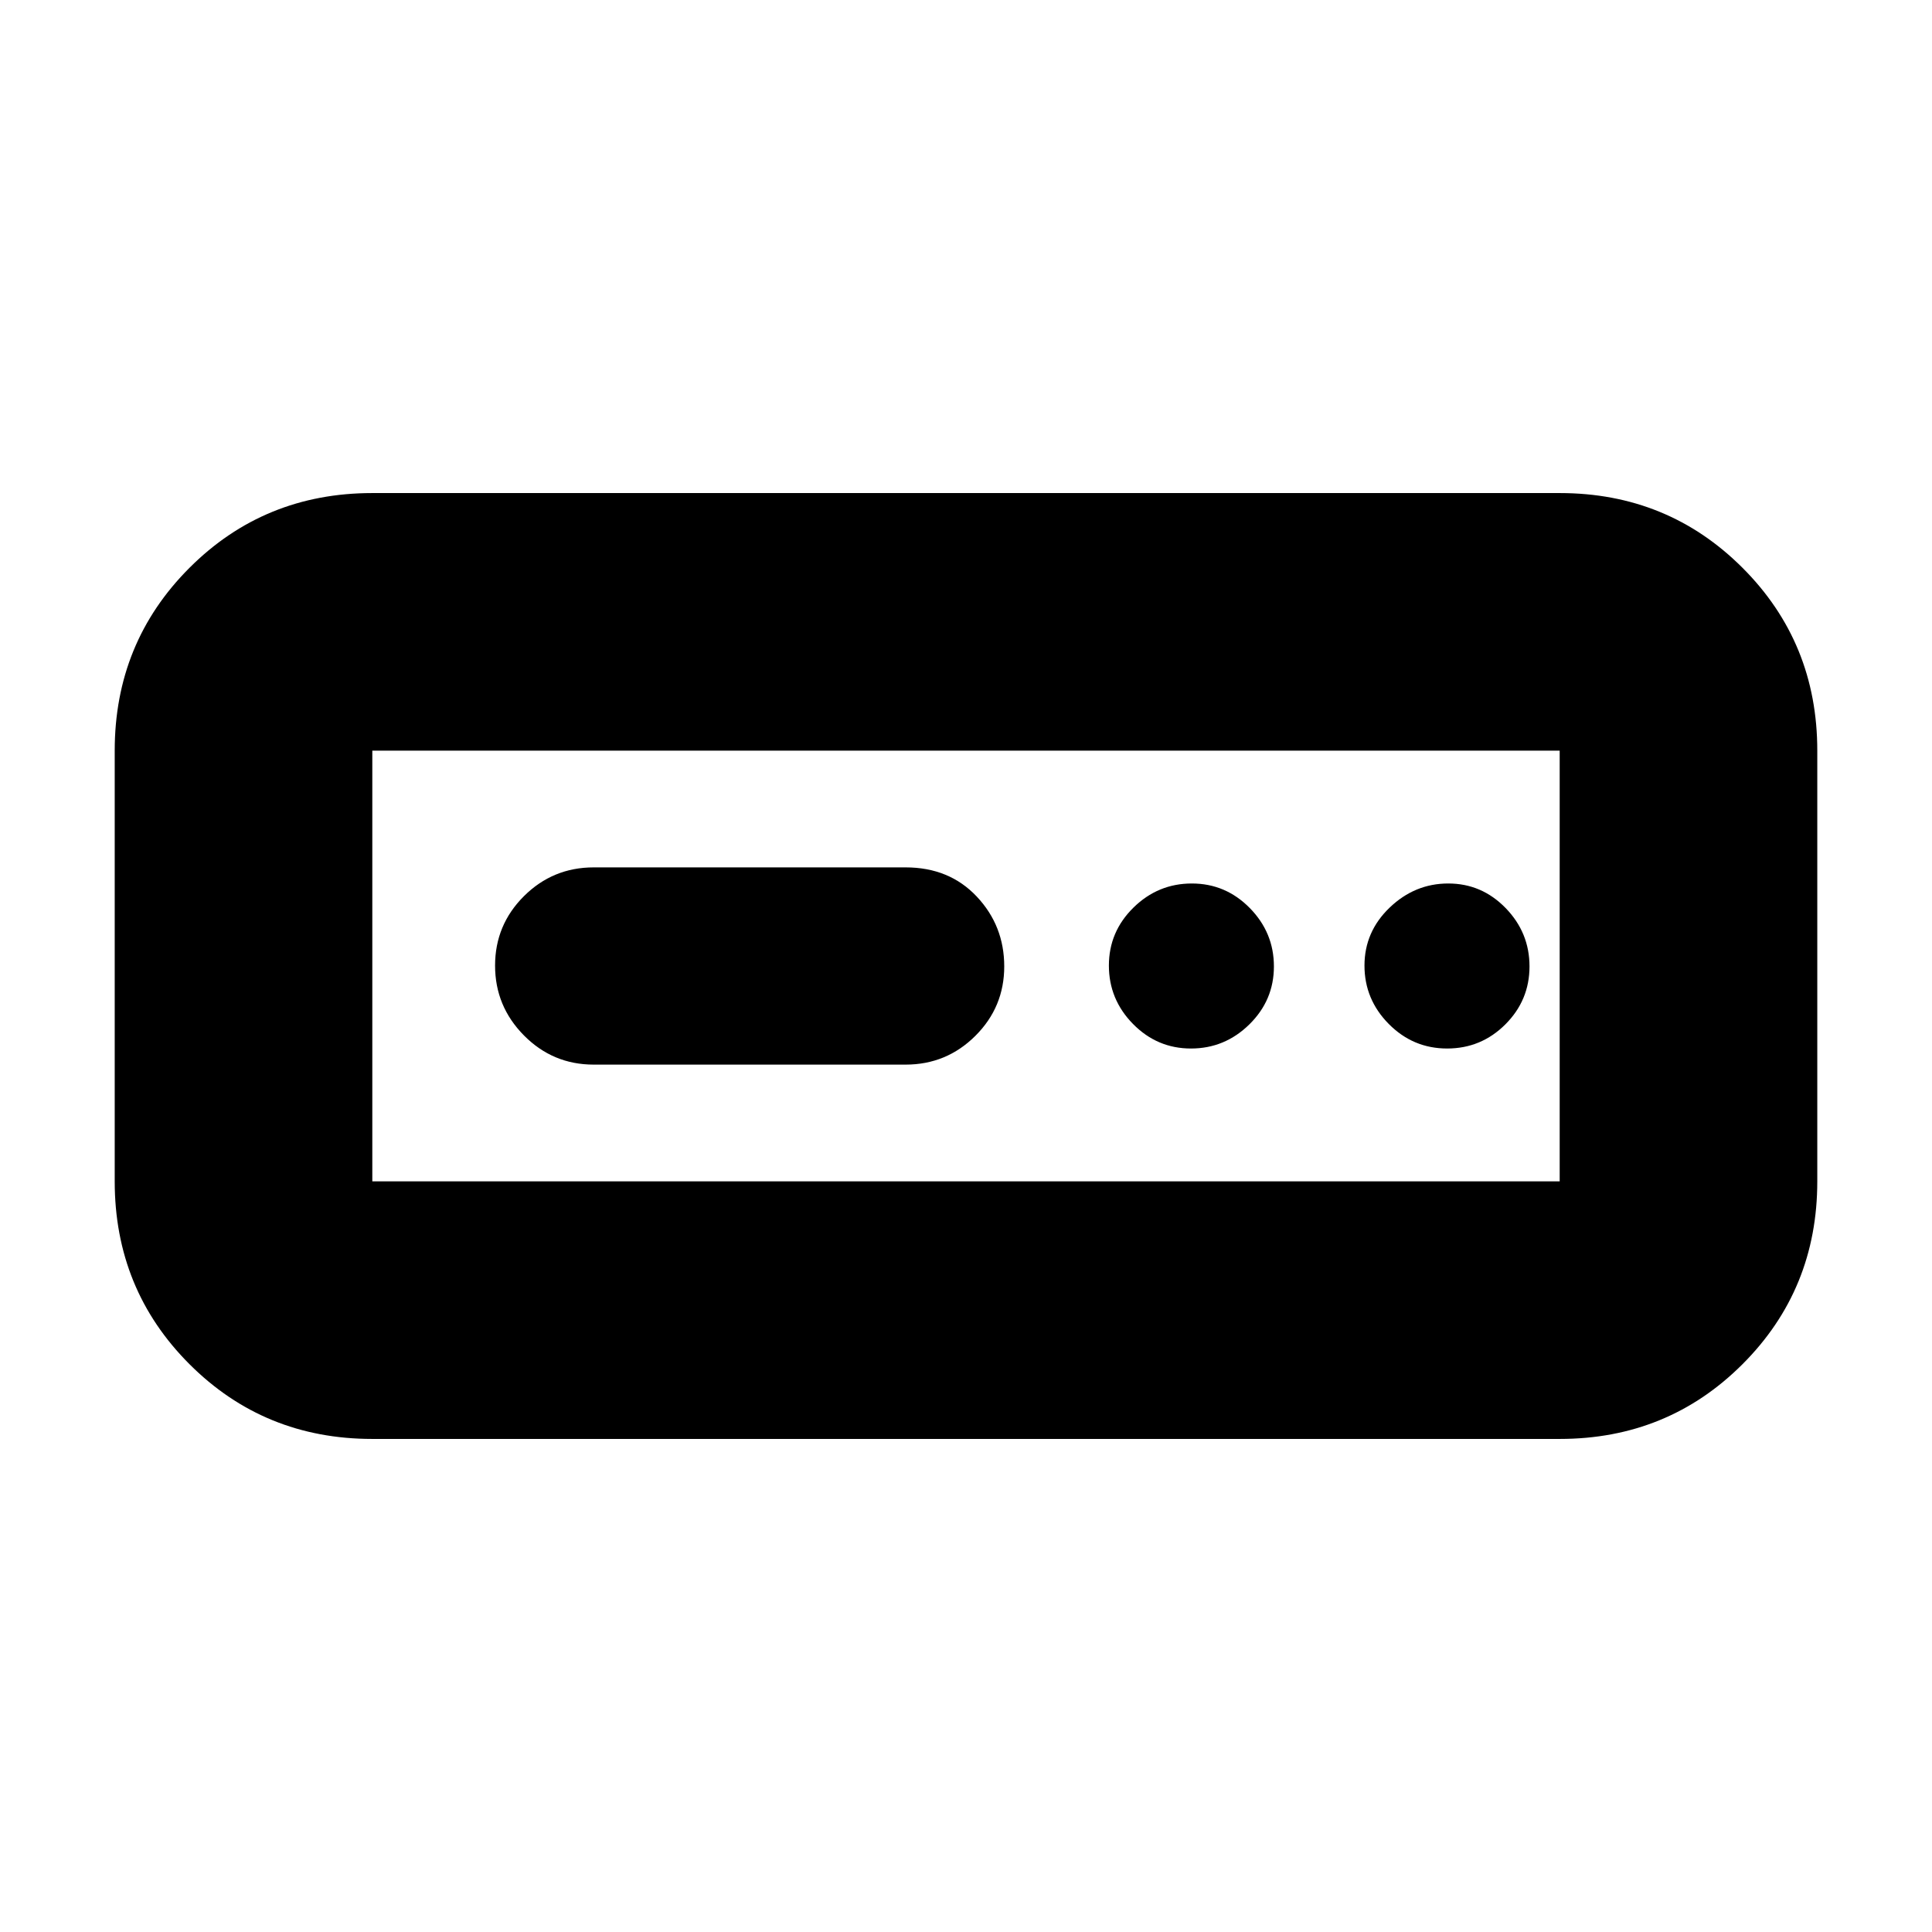 <svg xmlns="http://www.w3.org/2000/svg" height="20" viewBox="0 -960 960 960" width="20"><path d="M185-245q-53.7 0-90.85-37.15Q57-319.3 57-373v-214q0-53.7 37.15-90.85Q131.3-715 185-715h590q53.7 0 90.85 37.15Q903-640.7 903-587v214q0 53.7-37.15 90.85Q828.7-245 775-245H185Zm0-128h590v-214H185v214Zm110-58h155q20.3 0 34.65-14.29Q499-459.58 499-479.79t-13.65-34.71Q471.7-529 450-529H295q-20.3 0-34.65 14.29Q246-500.42 246-480.21t14.35 34.71Q274.7-431 295-431Zm296.79-8q16.81 0 29.01-11.99 12.2-11.99 12.2-28.8 0-16.81-11.99-29.01-11.99-12.2-28.8-12.2-16.81 0-29.01 11.99-12.2 11.99-12.2 28.8 0 16.81 11.99 29.01 11.99 12.2 28.8 12.2Zm127.28 0Q736-439 748-450.99t12-28.8q0-16.81-11.87-29.01-11.87-12.2-28.5-12.2-16.63 0-29.13 11.99t-12.5 28.8q0 16.81 12.07 29.01 12.07 12.2 29 12.2ZM185-373v-214 214Z"/></svg>